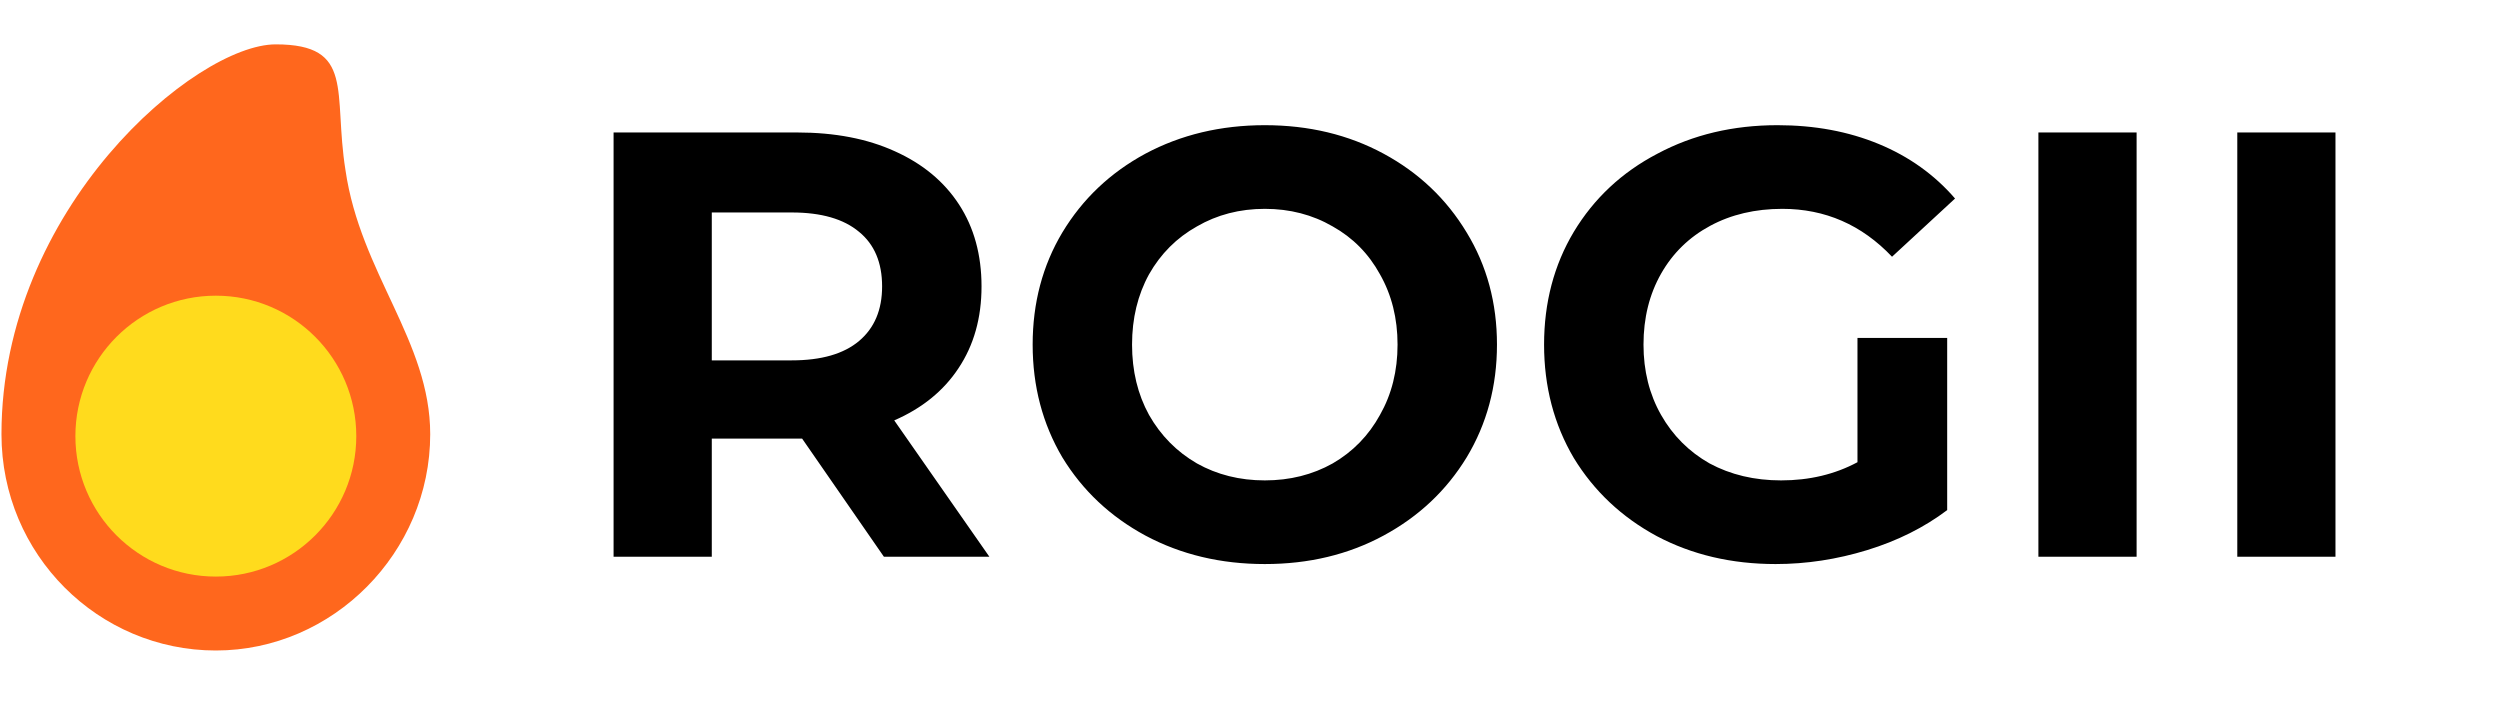 <svg width="95" height="27" viewBox="0 0 95 27" fill="none" xmlns="http://www.w3.org/2000/svg">
<path d="M13.128 6.464C12.654 3.501 13.507 1.686 10.476 1.686C7.444 1.686 0.056 7.898 0.056 16.5C0.056 21.087 3.75 24.719 8.202 24.719C12.654 24.719 16.348 20.992 16.348 16.5C16.348 12.963 13.696 10.383 13.128 6.464Z" fill="#FF671D"/>
<path d="M8.202 21.91C11.15 21.91 13.539 19.52 13.539 16.573C13.539 13.625 11.15 11.236 8.202 11.236C5.255 11.236 2.865 13.625 2.865 16.573C2.865 19.52 5.255 21.91 8.202 21.91Z" fill="#FFDB1D"/>
<path d="M33.589 21.157L30.48 16.666H30.296H27.048V21.157H23.316V5.034H30.296C31.724 5.034 32.96 5.272 34.004 5.748C35.063 6.224 35.877 6.899 36.446 7.775C37.014 8.65 37.298 9.686 37.298 10.884C37.298 12.082 37.006 13.118 36.422 13.994C35.854 14.854 35.04 15.514 33.981 15.975L37.597 21.157H33.589ZM33.52 10.884C33.52 9.978 33.228 9.287 32.645 8.811C32.061 8.32 31.209 8.074 30.088 8.074H27.048V13.694H30.088C31.209 13.694 32.061 13.449 32.645 12.957C33.228 12.466 33.52 11.775 33.52 10.884ZM48.063 21.434C46.389 21.434 44.876 21.073 43.525 20.351C42.189 19.629 41.137 18.639 40.369 17.38C39.617 16.105 39.241 14.677 39.241 13.095C39.241 11.514 39.617 10.093 40.369 8.834C41.137 7.56 42.189 6.562 43.525 5.84C44.876 5.118 46.389 4.757 48.063 4.757C49.736 4.757 51.241 5.118 52.577 5.84C53.913 6.562 54.965 7.56 55.733 8.834C56.501 10.093 56.885 11.514 56.885 13.095C56.885 14.677 56.501 16.105 55.733 17.38C54.965 18.639 53.913 19.629 52.577 20.351C51.241 21.073 49.736 21.434 48.063 21.434ZM48.063 18.255C49.015 18.255 49.875 18.04 50.642 17.61C51.41 17.165 52.009 16.55 52.439 15.767C52.884 14.984 53.107 14.094 53.107 13.095C53.107 12.097 52.884 11.207 52.439 10.424C52.009 9.64 51.41 9.034 50.642 8.604C49.875 8.159 49.015 7.936 48.063 7.936C47.111 7.936 46.251 8.159 45.483 8.604C44.715 9.034 44.108 9.64 43.663 10.424C43.233 11.207 43.018 12.097 43.018 13.095C43.018 14.094 43.233 14.984 43.663 15.767C44.108 16.55 44.715 17.165 45.483 17.61C46.251 18.04 47.111 18.255 48.063 18.255ZM70.584 12.842H73.993V19.384C73.118 20.044 72.104 20.551 70.952 20.904C69.801 21.257 68.641 21.434 67.474 21.434C65.8 21.434 64.296 21.08 62.96 20.374C61.624 19.652 60.572 18.662 59.804 17.403C59.052 16.128 58.675 14.692 58.675 13.095C58.675 11.498 59.052 10.07 59.804 8.811C60.572 7.537 61.631 6.546 62.983 5.84C64.334 5.118 65.854 4.757 67.543 4.757C68.956 4.757 70.238 4.995 71.39 5.471C72.542 5.947 73.509 6.638 74.292 7.544L71.897 9.756C70.745 8.542 69.355 7.936 67.728 7.936C66.699 7.936 65.785 8.151 64.987 8.581C64.188 9.011 63.566 9.617 63.121 10.4C62.676 11.184 62.453 12.082 62.453 13.095C62.453 14.094 62.676 14.984 63.121 15.767C63.566 16.55 64.18 17.165 64.964 17.61C65.762 18.04 66.668 18.255 67.682 18.255C68.757 18.255 69.724 18.025 70.584 17.564V12.842ZM77.459 5.034H81.191V21.157H77.459V5.034ZM85.017 5.034H88.748V21.157H85.017V5.034Z" fill="black"/>
</svg>
